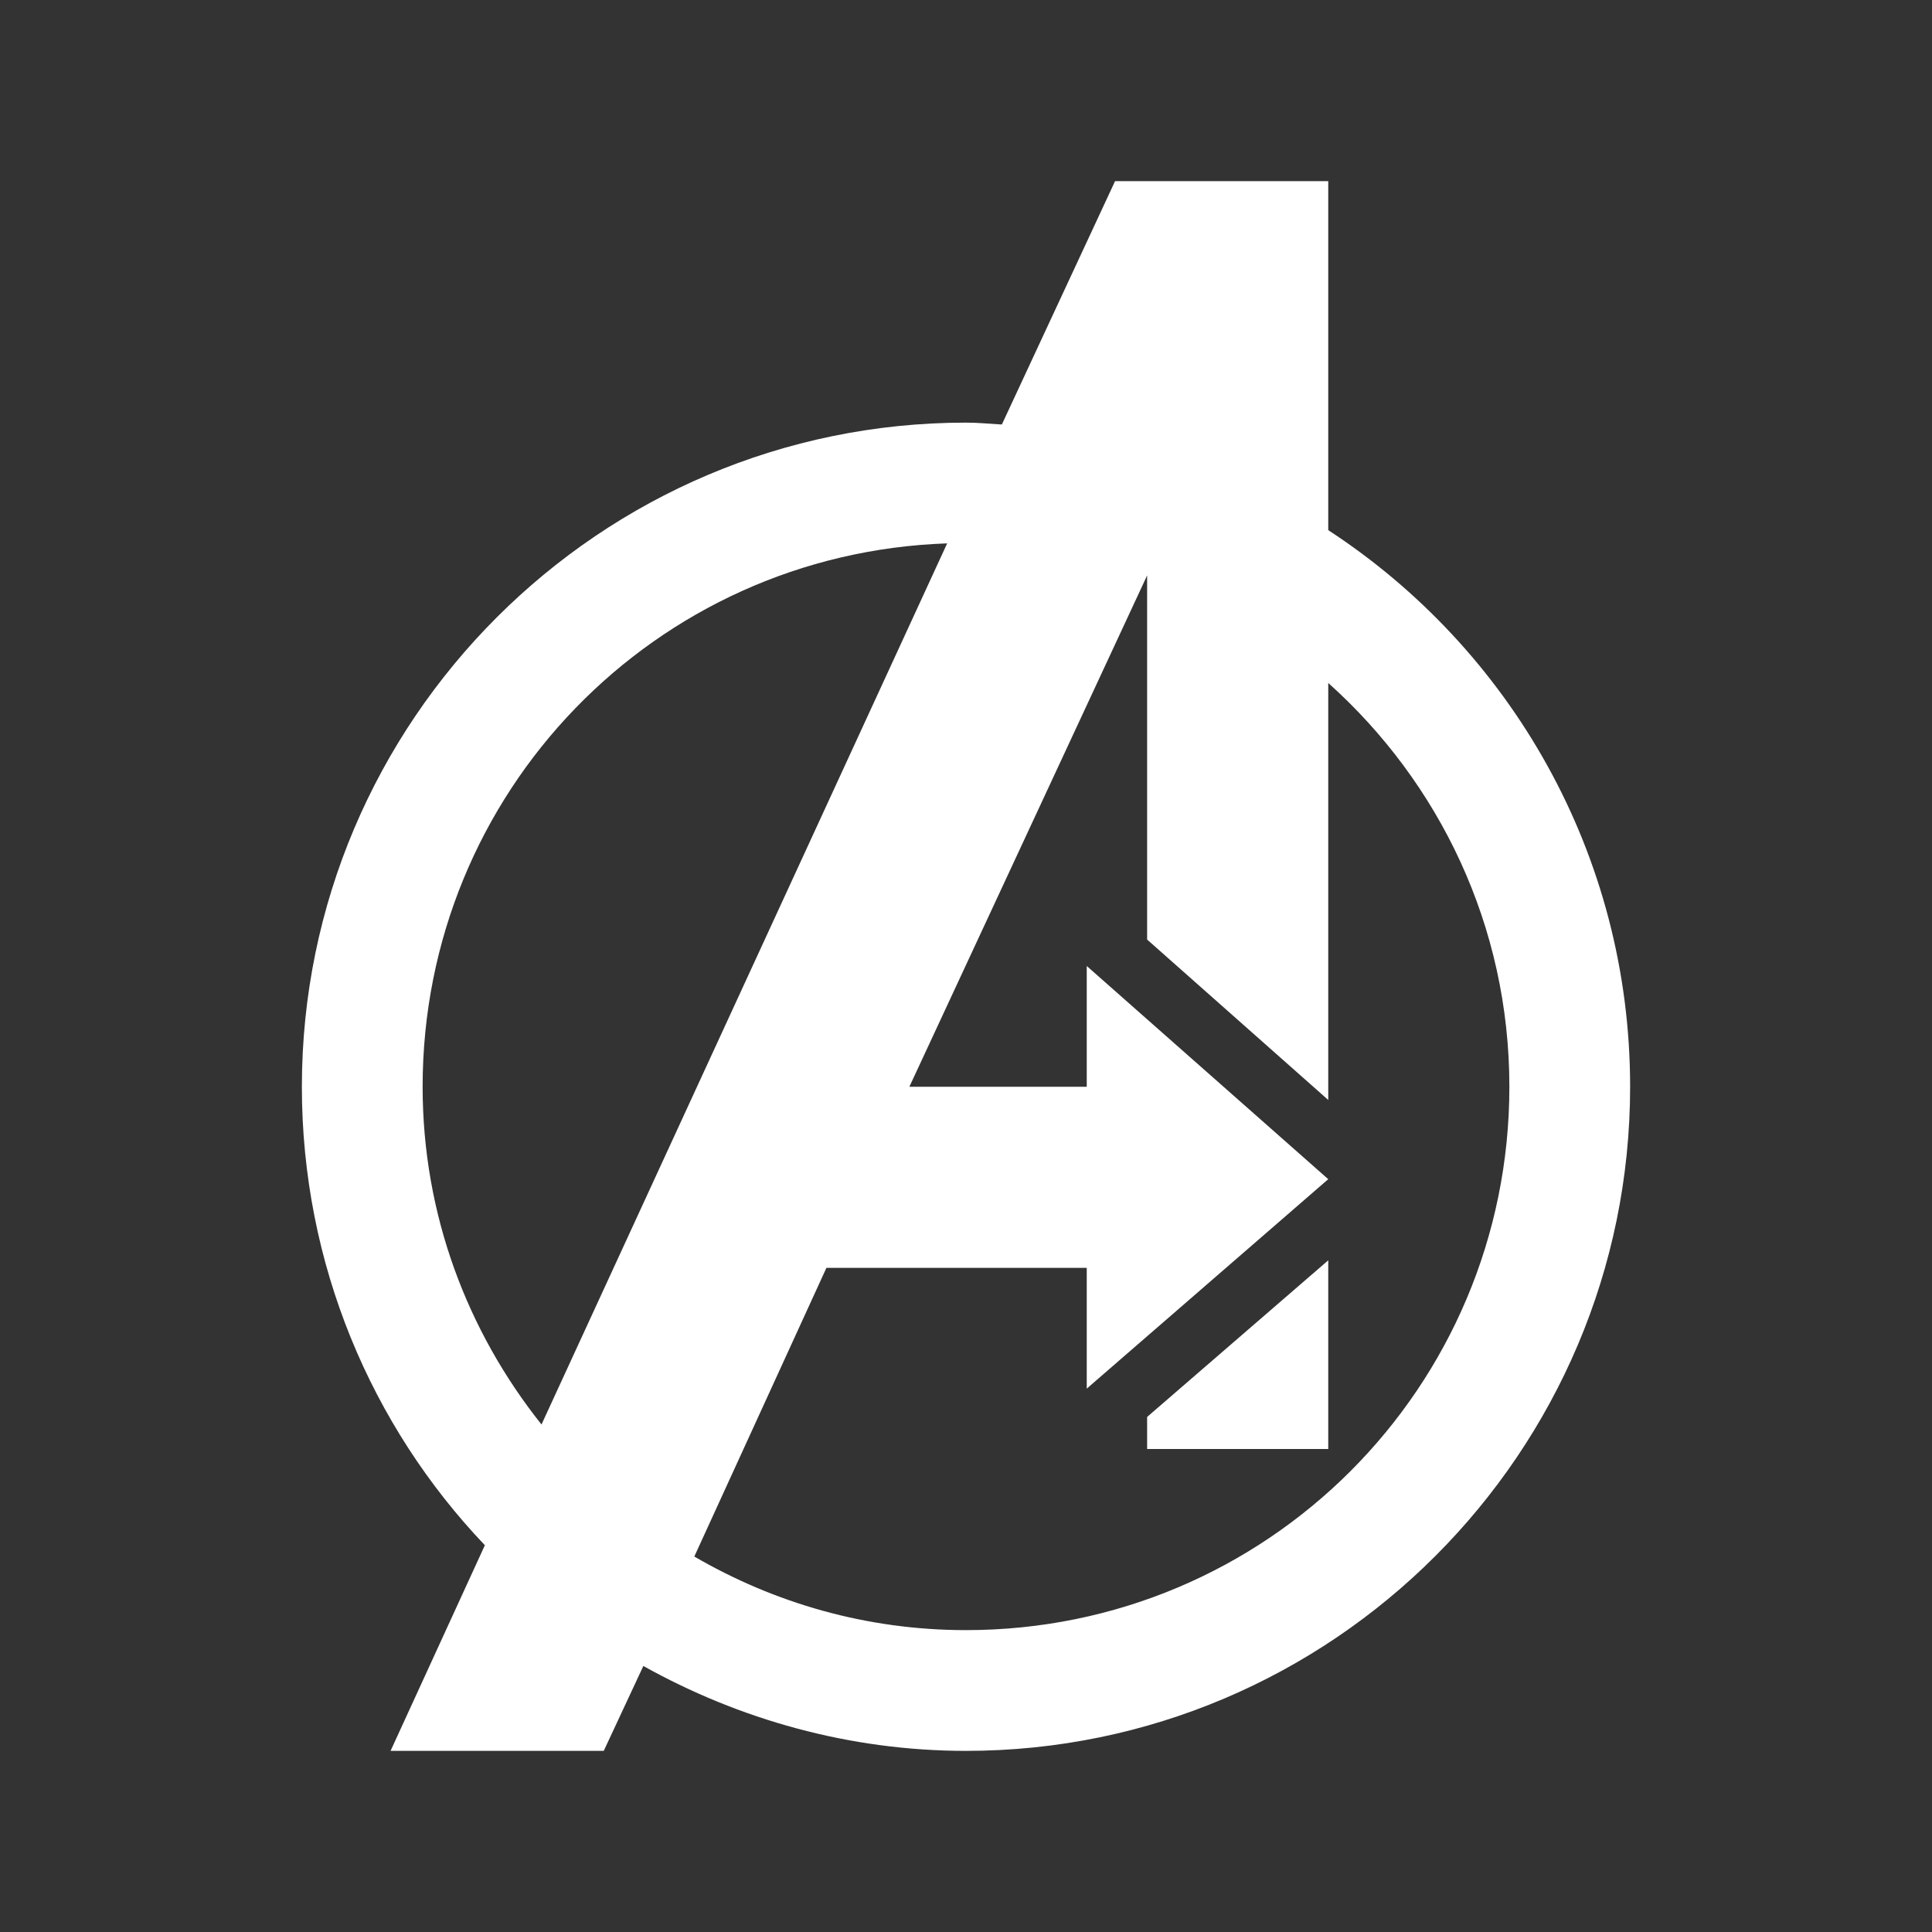 <?xml version="1.0" encoding="UTF-8"?>
<svg xmlns="http://www.w3.org/2000/svg" xmlns:xlink="http://www.w3.org/1999/xlink" viewBox="0 0 32 32" width="32px" height="32px">
<rect x="0" y="0" width="32" height="32" fill="#333333" stroke="none"/>
<g id="surface51617079">
<path style=" stroke:none;fill-rule:nonzero;fill:rgb(100%,100%,100%);fill-opacity:1;" d="M 18.469 3 L 16.594 7.031 C 16.395 7.02 16.199 7 16 7 C 9.938 7 5 11.938 5 18 C 5 20.934 6.148 23.617 8.031 25.594 L 6.469 29 L 10 29 L 10.656 27.594 C 12.238 28.477 14.066 29 16 29 C 22.062 29 27 24.062 27 18 C 27 14.145 25.012 10.746 22 8.781 L 22 3 Z M 15.688 9 L 8.969 23.594 C 7.746 22.059 7 20.125 7 18 C 7 13.121 10.848 9.164 15.688 9 Z M 19 9.531 L 19 15.562 L 22 18.219 L 22 11.312 C 23.836 12.957 25 15.332 25 18 C 25 22.98 20.98 27 16 27 C 14.352 27 12.824 26.551 11.5 25.781 L 13.688 21 L 18 21 L 18 23 L 22 19.531 L 18 16 L 18 18 L 15.062 18 Z M 22 20.875 L 19 23.469 L 19 24 L 22 24 Z M 22 20.875 "/>
</g>
</svg>
